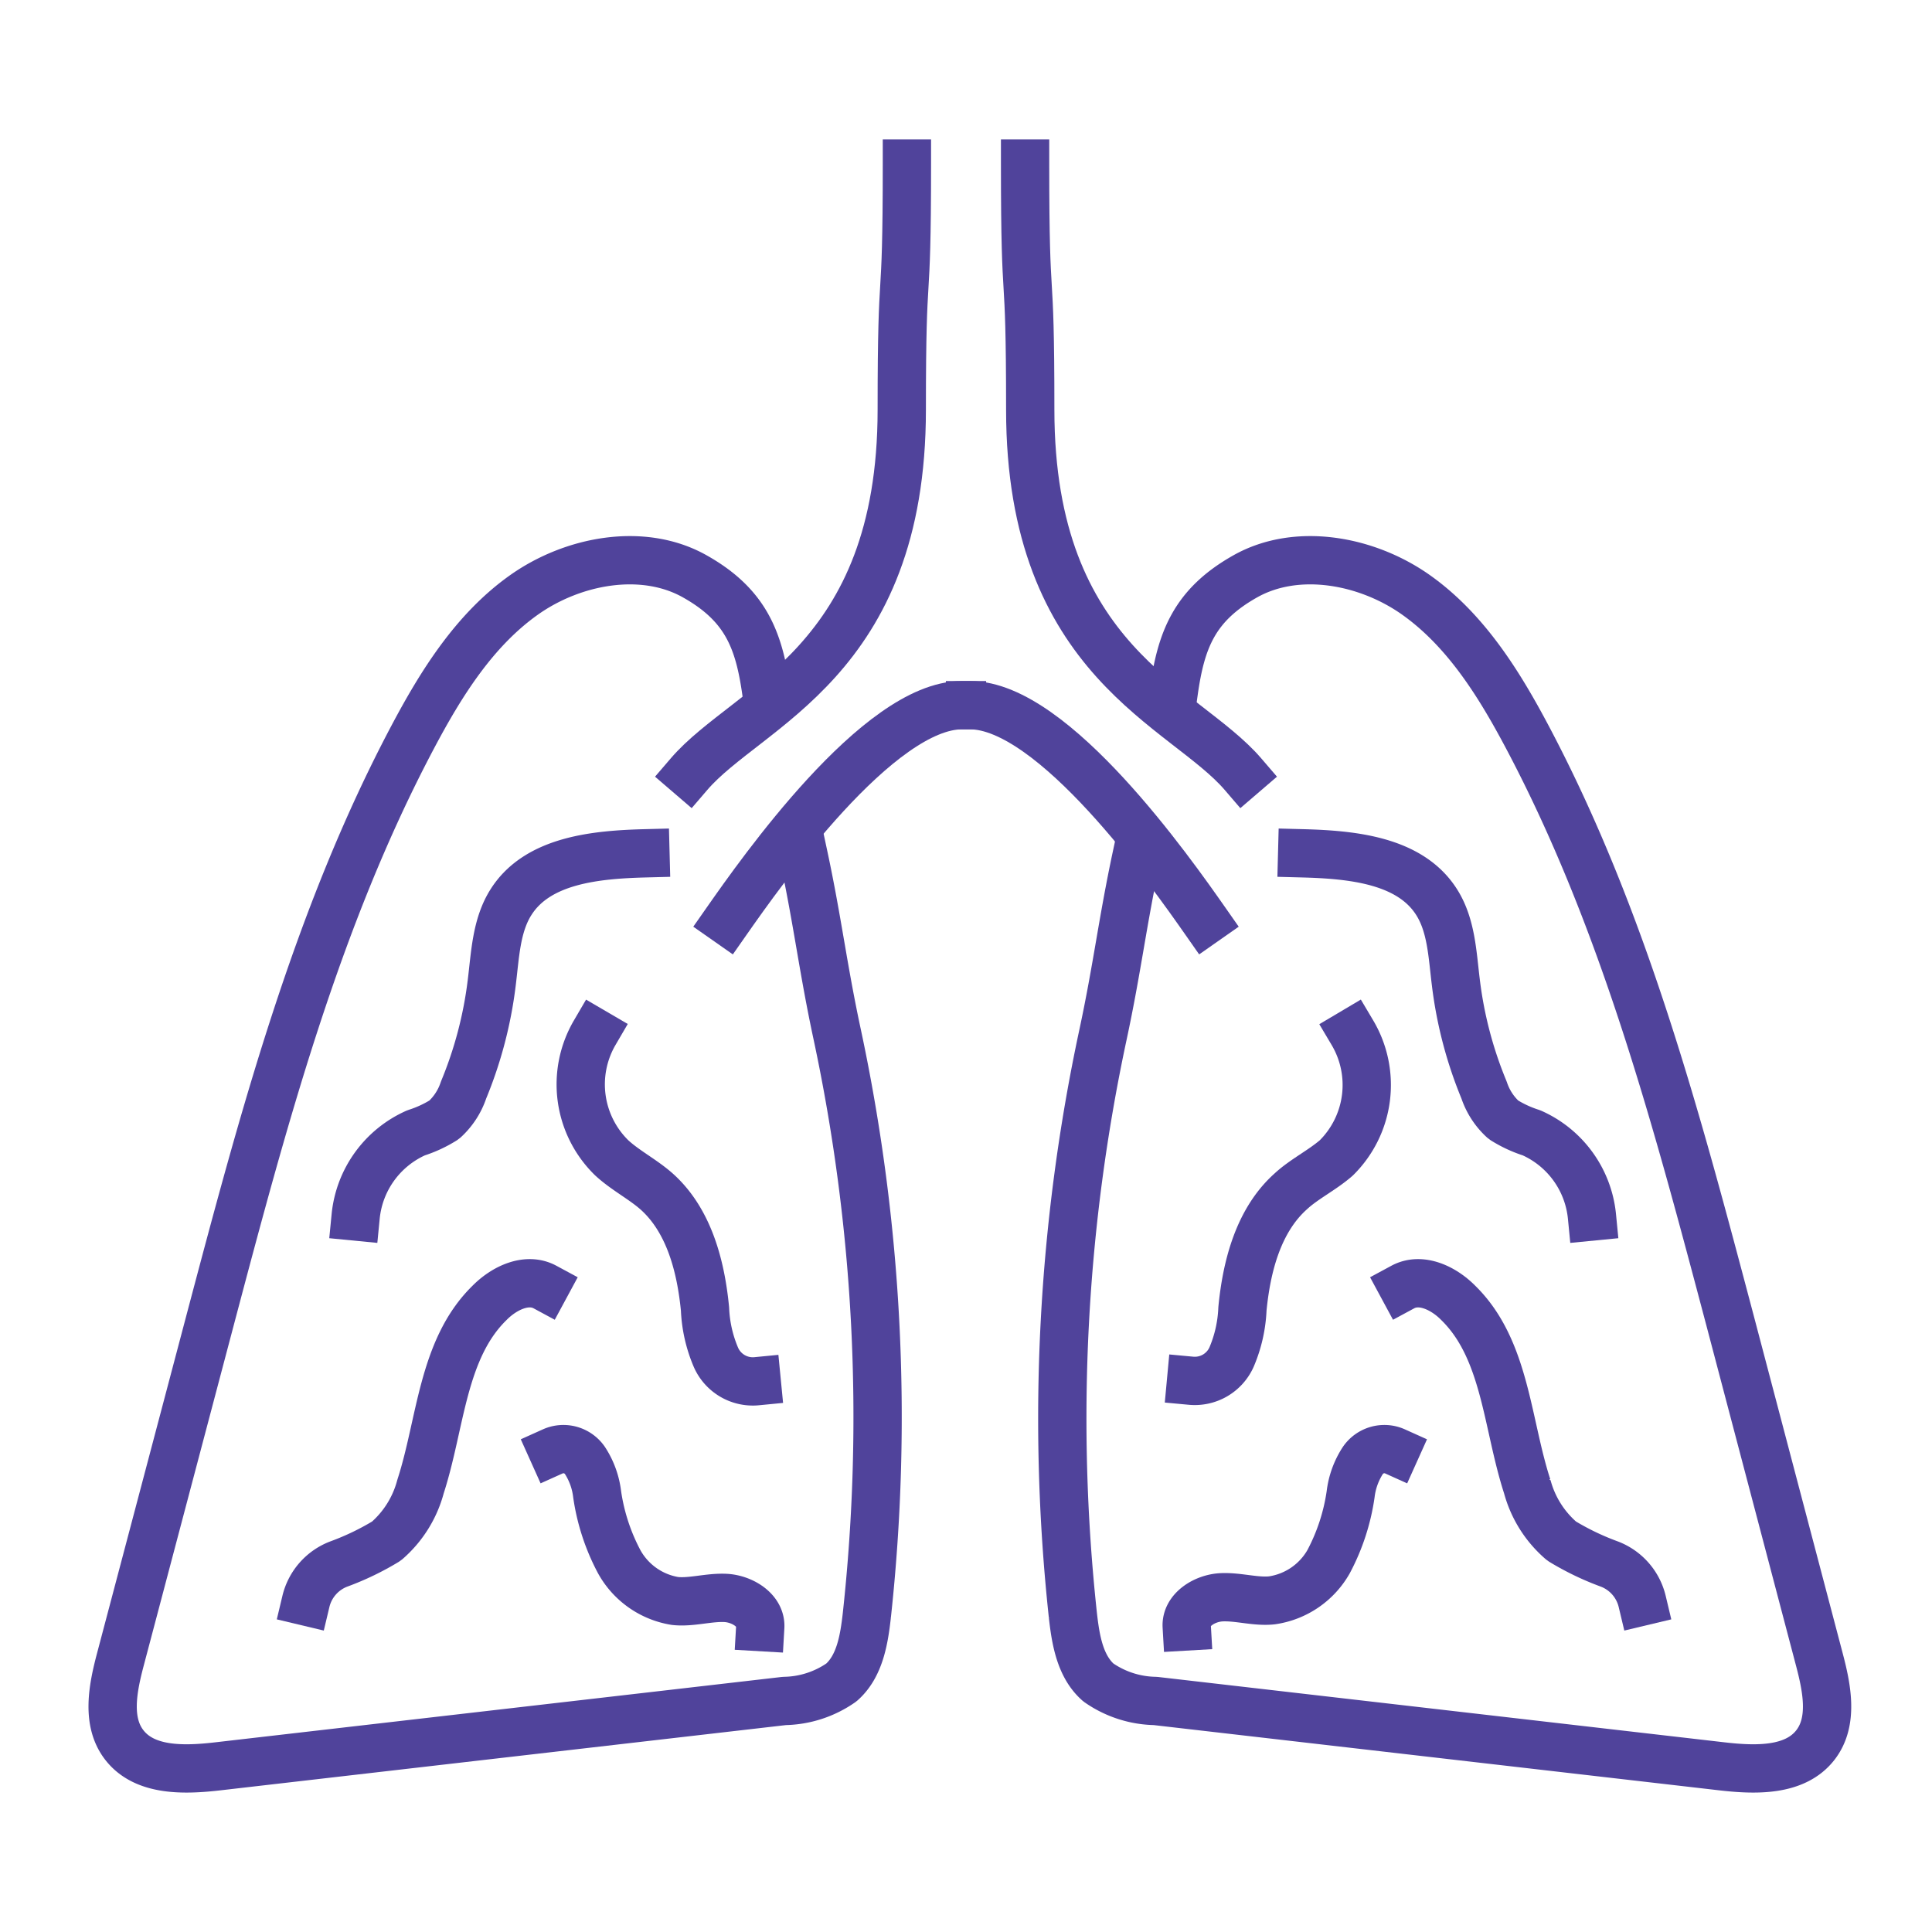 <svg id="Layer_1" data-name="Layer 1" xmlns="http://www.w3.org/2000/svg" viewBox="0 0 120 120"><title>lung</title><path d="M47.6,43c-.45-3.21-1.25-5.41-4.46-7.21s-7.56-1-10.62,1.18-5.12,5.48-6.88,8.8c-6,11.32-9.3,23.82-12.58,36.19L7.48,103.06c-.47,1.78-.89,3.85.23,5.31,1.27,1.66,3.74,1.58,5.82,1.34l35.19-4.06a6.35,6.35,0,0,0,3.54-1.15c1.14-1,1.41-2.65,1.58-4.16A113.81,113.81,0,0,0,52,64.25c-.88-4.1-1.21-7-2.08-11.07" style="fill:none;stroke:#50439b;stroke-linecap:square;stroke-linejoin:bevel;stroke-width:3px"/><path d="M72.9,43c.45-3.21,1.25-5.41,4.46-7.21s7.56-1,10.62,1.18,5.12,5.48,6.88,8.8c6,11.32,9.3,23.82,12.58,36.19L113,103.06c.47,1.78.89,3.85-.23,5.31-1.27,1.66-3.74,1.58-5.82,1.34l-35.19-4.06a6.35,6.35,0,0,1-3.54-1.15c-1.14-1-1.41-2.65-1.58-4.16a113.81,113.81,0,0,1,1.87-36.08c.88-4.1,1.21-7,2.08-11.07" style="fill:none;stroke:#50439b;stroke-linecap:square;stroke-linejoin:bevel;stroke-width:3px"/><path d="M45.15,57.19c2.1-3,9.4-13.39,14.6-13.39" style="fill:none;stroke:#50439b;stroke-linecap:square;stroke-linejoin:bevel;stroke-width:3px"/><path d="M56.33,10.16c0,9.91-.32,5.37-.32,15.29,0,15.68-9.56,18.38-13.21,22.63" style="fill:none;stroke:#50439b;stroke-linecap:square;stroke-linejoin:bevel;stroke-width:3px"/><path d="M74.85,57.19c-2.1-3-9.4-13.39-14.6-13.39" style="fill:none;stroke:#50439b;stroke-linecap:square;stroke-linejoin:bevel;stroke-width:3px"/><path d="M63.67,10.16c0,9.91.32,5.37.32,15.29,0,15.68,9.56,18.38,13.21,22.63" style="fill:none;stroke:#50439b;stroke-linecap:square;stroke-linejoin:bevel;stroke-width:3px"/><path d="M40.09,53c-3.08.08-6.67.42-8.33,3-.95,1.47-1,3.32-1.22,5.06a25.43,25.43,0,0,1-1.75,6.65,4.32,4.32,0,0,1-1.2,1.84,7.54,7.54,0,0,1-1.74.81,6.36,6.36,0,0,0-3.76,5.2" style="fill:none;stroke:#50439b;stroke-linecap:square;stroke-linejoin:bevel;stroke-width:3px"/><path d="M36.94,64.14A6.37,6.37,0,0,0,38,71.92c.86.79,1.92,1.32,2.79,2.09,2,1.79,2.74,4.62,3,7.3a8.51,8.51,0,0,0,.68,3A2.5,2.5,0,0,0,47,85.79" style="fill:none;stroke:#50439b;stroke-linecap:square;stroke-linejoin:bevel;stroke-width:3px"/><path d="M33.85,79.94c-1.13-.61-2.54.06-3.46,1-2.93,2.88-3,7.48-4.27,11.39A6.75,6.75,0,0,1,24,95.72a16.79,16.79,0,0,1-2.92,1.41A3.31,3.31,0,0,0,19,99.47" style="fill:none;stroke:#50439b;stroke-linecap:square;stroke-linejoin:bevel;stroke-width:3px"/><path d="M34.33,90.15a1.62,1.62,0,0,1,2,.56,4.91,4.91,0,0,1,.76,2.1A12.8,12.8,0,0,0,38.46,97a4.84,4.84,0,0,0,3.47,2.44c1,.11,2.09-.24,3.13-.19s2.22.77,2.16,1.81" style="fill:none;stroke:#50439b;stroke-linecap:square;stroke-linejoin:bevel;stroke-width:3px"/><path d="M80.88,53c3.08.08,6.67.42,8.33,3,.95,1.47,1,3.32,1.22,5.06a25.43,25.43,0,0,0,1.75,6.65,4.32,4.32,0,0,0,1.2,1.84,7.54,7.54,0,0,0,1.74.81,6.36,6.36,0,0,1,3.76,5.2" style="fill:none;stroke:#50439b;stroke-linecap:square;stroke-linejoin:bevel;stroke-width:3px"/><path d="M84,64.14A6.37,6.37,0,0,1,83,71.92C82.1,72.7,81,73.23,80.17,74c-2,1.79-2.74,4.62-3,7.3a8.51,8.51,0,0,1-.68,3,2.5,2.5,0,0,1-2.51,1.46" style="fill:none;stroke:#50439b;stroke-linecap:square;stroke-linejoin:bevel;stroke-width:3px"/><path d="M87.13,79.94c1.13-.61,2.54.06,3.46,1,2.93,2.88,3,7.48,4.27,11.39A6.75,6.75,0,0,0,97,95.72a16.79,16.79,0,0,0,2.92,1.41A3.31,3.31,0,0,1,102,99.47" style="fill:none;stroke:#50439b;stroke-linecap:square;stroke-linejoin:bevel;stroke-width:3px"/><path d="M86.65,90.15a1.62,1.62,0,0,0-2,.56,4.91,4.91,0,0,0-.76,2.1A12.8,12.8,0,0,1,82.52,97,4.84,4.84,0,0,1,79,99.4c-1,.11-2.09-.24-3.13-.19s-2.22.77-2.16,1.81" style="fill:none;stroke:#50439b;stroke-linecap:square;stroke-linejoin:bevel;stroke-width:3px"/></svg>